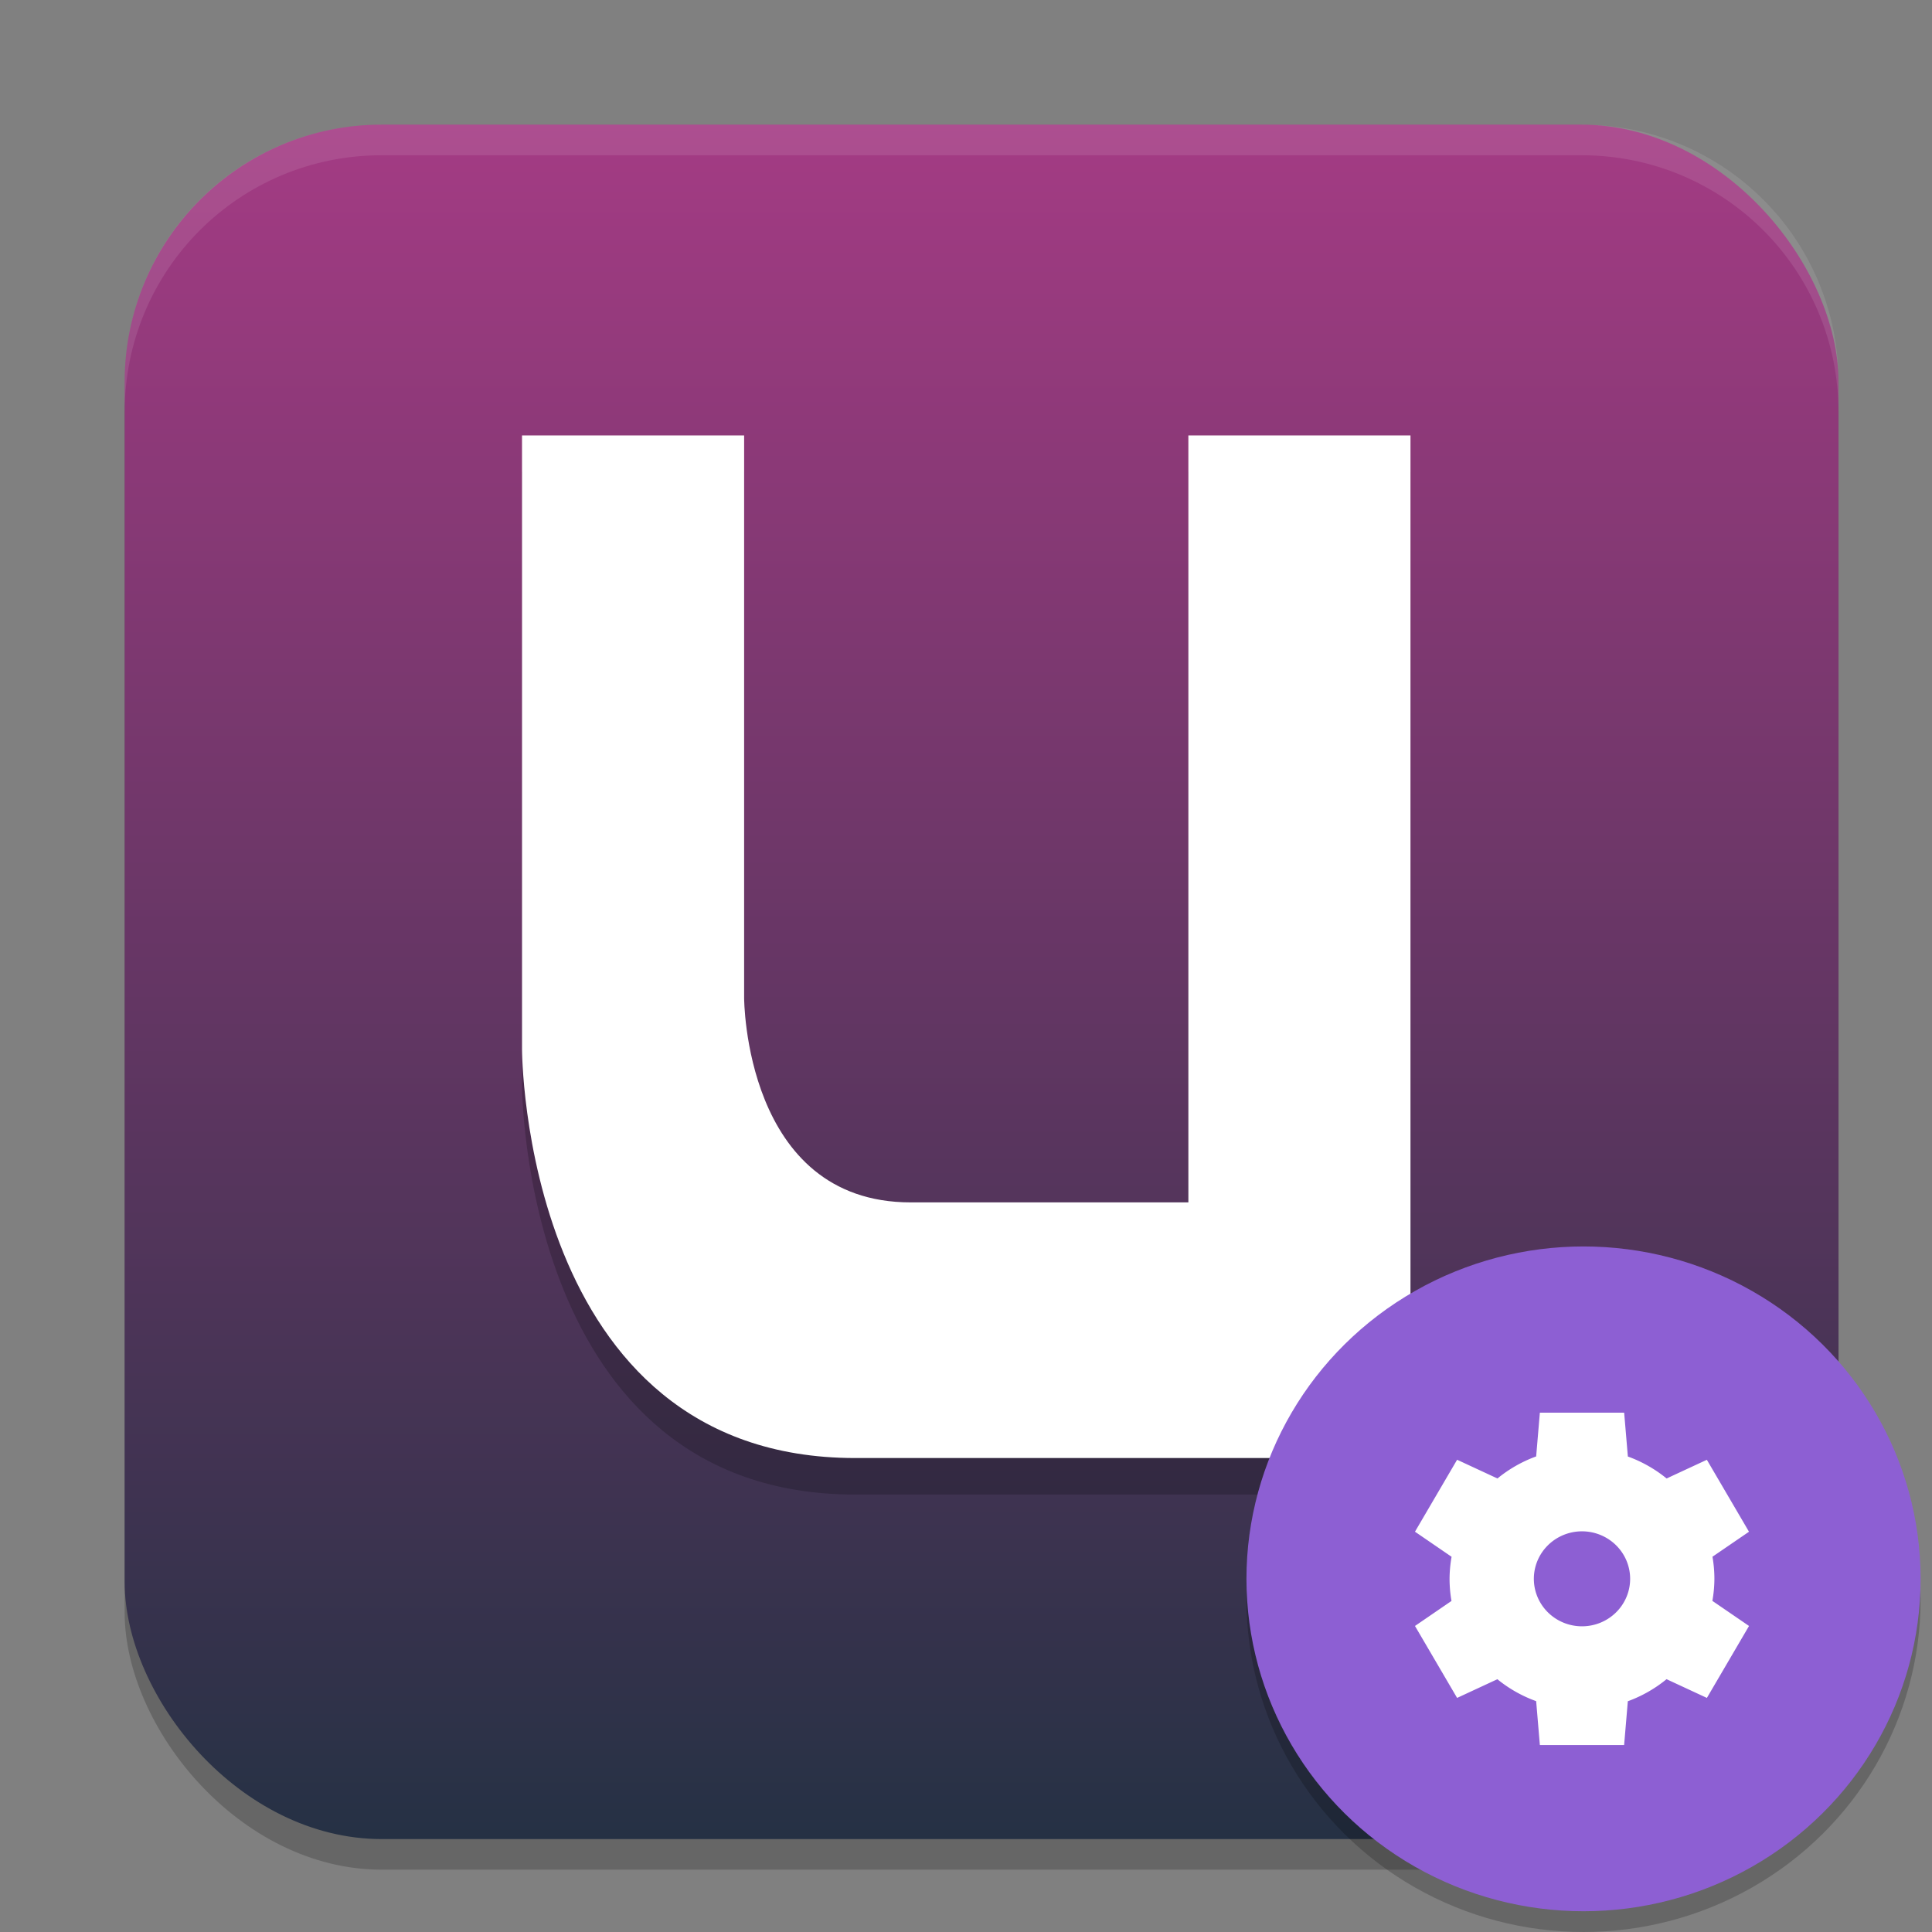 <?xml version="1.0" encoding="UTF-8" standalone="no"?>
<svg
   width="62"
   height="62"
   version="1.1"
   id="svg5"
   sodipodi:docname="unity-tweak-tool.svg"
   inkscape:version="1.4 (unknown)"
   xmlns:inkscape="http://www.inkscape.org/namespaces/inkscape"
   xmlns:sodipodi="http://sodipodi.sourceforge.net/DTD/sodipodi-0.dtd"
   xmlns:xlink="http://www.w3.org/1999/xlink"
   xmlns="http://www.w3.org/2000/svg"
   xmlns:svg="http://www.w3.org/2000/svg">
  <rect width="100%" height="100%" fill="#808080" stroke="none"/>
  <defs
     id="defs5">
    <linearGradient
       id="linearGradient2"
       inkscape:collect="always">
      <stop
         style="stop-color:#233143;stop-opacity:1;"
         offset="0"
         id="stop2" />
      <stop
         style="stop-color:#a43b84;stop-opacity:1;"
         offset="1"
         id="stop3" />
    </linearGradient>
    <linearGradient
       inkscape:collect="always"
       xlink:href="#linearGradient2"
       id="linearGradient3"
       x1="31.5"
       y1="60"
       x2="31.5"
       y2="4"
       gradientUnits="userSpaceOnUse" />
  </defs>
  <sodipodi:namedview
     id="namedview5"
     pagecolor="#ffffff"
     bordercolor="#000000"
     borderopacity="0.25"
     inkscape:showpageshadow="2"
     inkscape:pageopacity="0.0"
     inkscape:pagecheckerboard="0"
     inkscape:deskcolor="#d1d1d1"
     inkscape:zoom="5.84375"
     inkscape:cx="43.037433"
     inkscape:cy="44.57754"
     inkscape:window-width="1920"
     inkscape:window-height="998"
     inkscape:window-x="0"
     inkscape:window-y="0"
     inkscape:window-maximized="1"
     inkscape:current-layer="svg5" />
  <rect
     style="opacity:0.2;stroke-width:0.982"
     width="55"
     height="55.018"
     x="4"
     y="4.982"
     rx="8.25"
     ry="8.253"
     id="rect1" />
  <rect
     style="fill:url(#linearGradient3);stroke-width:0.982;fill-opacity:1"
     width="55"
     height="55.018"
     x="4"
     y="4"
     rx="8.25"
     ry="8.253"
     id="rect2" />
  <path
     style="opacity:0.1;fill:#ffffff;stroke-width:0.982"
     d="M 12.248,4 C 7.678,4 4,7.679 4,12.251 v 0.982 C 4,8.662 7.678,4.982 12.248,4.982 H 50.752 C 55.322,4.982 59,8.662 59,13.234 V 12.251 C 59,7.679 55.322,4 50.752,4 Z"
     id="path4" />
  <g
     id="g1"
     transform="matrix(1.188,0,0,1.172,13.188,-59.862)">
    <path
       style="opacity:0.2"
       d="M 3,80.8 C 3,80.8 3,92 12,92 H 27 V 64 H 21 V 85 H 13.5 C 9,85 9,79.4 9,79.4 V 64 H 3 Z"
       id="path2" />
    <path
       style="fill:#ffffff"
       d="M 3,79.8 C 3,79.8 3,91 12,91 H 27 V 63 H 21 V 84 H 13.5 C 9,84 9,78.4 9,78.4 V 63 H 3 Z"
       id="path3" />
  </g>
  <g
     id="g2"
     transform="translate(-35.064,-29)">
    <ellipse
       style="opacity:0.2;stroke-width:0.671"
       cx="85.881"
       cy="80.333"
       id="circle4"
       rx="10.817"
       ry="10.667" />
    <ellipse
       style="fill:#8d5fd3;stroke-width:0.671"
       cx="85.881"
       cy="79.667"
       id="circle5"
       rx="10.817"
       ry="10.667" />
    <path
       style="fill:#ffffff;stroke-width:0.671"
       d="m 84.48,74.333 -0.119,1.405 a 4.249,4.19 0 0 0 -1.242,0.708 l -1.295,-0.601 -1.352,2.309 1.175,0.805 a 4.249,4.19 0 0 0 -0.065,0.707 4.249,4.19 0 0 0 0.062,0.71 l -1.172,0.803 1.352,2.309 1.292,-0.6 a 4.249,4.19 0 0 0 1.245,0.704 l 0.119,1.408 h 2.704 l 0.119,-1.405 a 4.249,4.19 0 0 0 1.242,-0.708 l 1.295,0.601 1.352,-2.309 -1.176,-0.805 a 4.249,4.19 0 0 0 0.065,-0.707 4.249,4.19 0 0 0 -0.062,-0.71 l 1.172,-0.802 -1.352,-2.309 -1.292,0.6 A 4.249,4.19 0 0 0 87.304,75.741 L 87.185,74.334 H 84.481 Z m 1.352,3.809 a 1.545,1.524 0 0 1 1.545,1.524 1.545,1.524 0 0 1 -1.545,1.524 1.545,1.524 0 0 1 -1.545,-1.524 1.545,1.524 0 0 1 1.545,-1.524 z"
       id="path5" />
  </g>
</svg>
